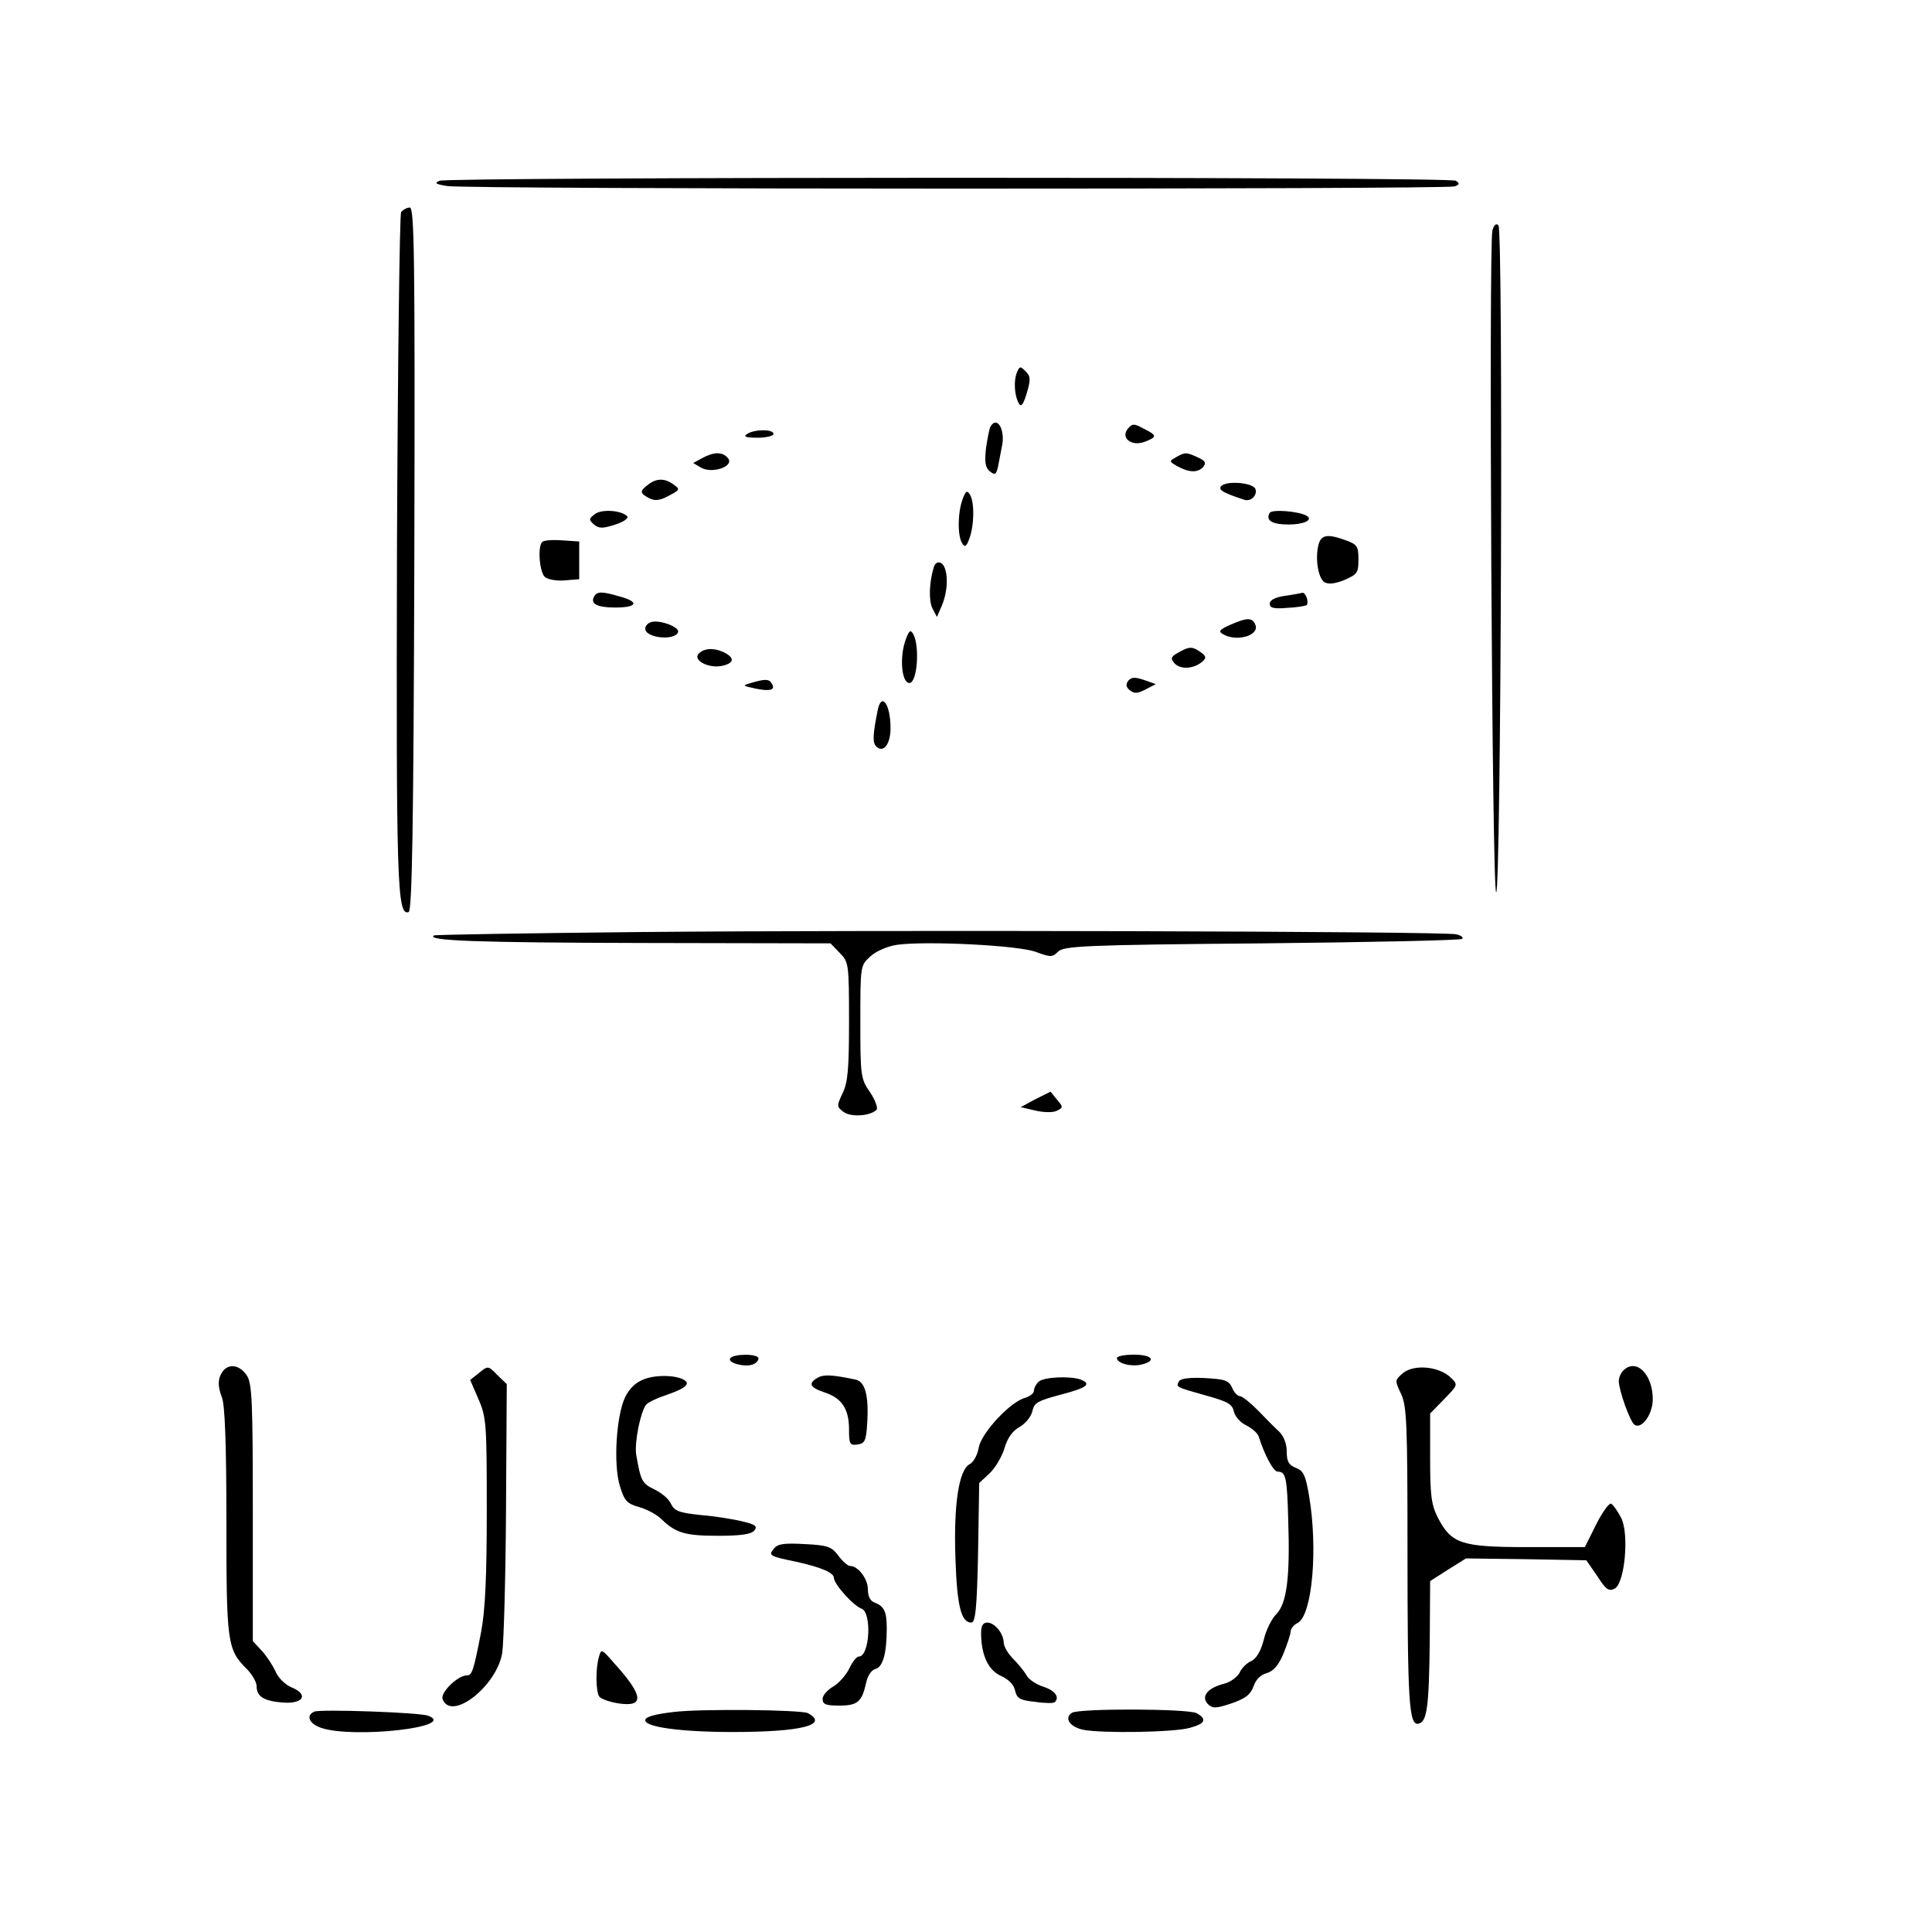<?xml version="1.0" standalone="no"?>
<!DOCTYPE svg PUBLIC "-//W3C//DTD SVG 20010904//EN"
 "http://www.w3.org/TR/2001/REC-SVG-20010904/DTD/svg10.dtd">
<svg version="1.0" xmlns="http://www.w3.org/2000/svg"
 width="512pt" height="512pt" viewBox="0 0 512 512"
 preserveAspectRatio="xMidYMid meet">

<g transform="translate(0,512) scale(0.1,-0.1)"
fill="#000000" stroke="none">
<path d="M1165 4641 c-15 -6 -11 -9 20 -14 52 -9 2648 -9 2670 -1 13 5 14 8 3
15 -16 11 -2666 10 -2693 0z"/>
<path d="M1063 4558 c-4 -7 -9 -410 -11 -896 -2 -882 0 -970 31 -959 9 3 13
224 15 935 2 808 0 932 -12 932 -8 0 -18 -6 -23 -12z"/>
<path d="M3955 4509 c-10 -44 -1 -1754 10 -1754 13 0 19 1755 6 1768 -6 6 -12
1 -16 -14z"/>
<path d="M2695 4133 c-9 -21 -7 -61 5 -82 6 -11 12 -3 21 27 11 37 10 45 -3
58 -14 14 -16 14 -23 -3z"/>
<path d="M2625 3990 c-3 -5 -8 -31 -12 -58 -4 -36 -2 -51 10 -61 14 -11 17 -9
22 13 3 14 7 38 10 52 10 44 -12 83 -30 54z"/>
<path d="M2989 3984 c-20 -24 9 -48 44 -35 34 13 34 17 -2 35 -26 14 -30 14
-42 0z"/>
<path d="M1980 3970 c-11 -7 -4 -10 28 -10 23 0 42 5 42 10 0 13 -50 13 -70 0z"/>
<path d="M1861 3906 l-24 -13 22 -13 c31 -16 88 5 70 26 -14 17 -37 17 -68 0z"/>
<path d="M3116 3908 c-18 -10 -18 -11 5 -24 31 -17 54 -17 68 -1 8 11 5 16
-15 25 -30 14 -34 14 -58 0z"/>
<path d="M1718 3836 c-23 -17 -23 -23 2 -36 15 -8 28 -7 52 6 30 16 31 17 13
30 -23 17 -45 17 -67 0z"/>
<path d="M3235 3830 c-5 -9 7 -16 61 -34 18 -7 37 11 31 28 -7 18 -82 23 -92
6z"/>
<path d="M2551 3797 c-13 -35 -14 -97 -1 -117 7 -11 11 -9 19 13 13 35 14 97
1 117 -7 11 -11 9 -19 -13z"/>
<path d="M1577 3758 c-17 -13 -17 -15 -3 -28 14 -11 23 -11 57 0 22 7 36 17
31 22 -16 16 -67 19 -85 6z"/>
<path d="M3365 3761 c-12 -20 6 -31 50 -31 40 0 66 12 48 23 -20 12 -91 18
-98 8z"/>
<path d="M3494 3676 c-9 -36 -1 -88 16 -99 11 -6 28 -4 53 6 34 15 37 19 37
54 0 35 -3 40 -33 51 -49 18 -66 15 -73 -12z"/>
<path d="M1437 3684 c-13 -13 -7 -81 7 -93 8 -7 32 -11 53 -9 l38 3 0 50 0 50
-45 3 c-25 2 -49 0 -53 -4z"/>
<path d="M2475 3618 c-13 -42 -14 -90 -4 -110 l12 -23 13 30 c14 33 17 74 8
99 -7 19 -23 21 -29 4z"/>
<path d="M1575 3540 c-12 -20 7 -30 56 -30 58 0 64 15 12 29 -47 14 -60 14
-68 1z"/>
<path d="M3405 3541 c-26 -4 -40 -11 -40 -21 0 -11 10 -14 45 -11 25 1 48 5
52 7 8 5 -1 35 -11 33 -3 -1 -24 -5 -46 -8z"/>
<path d="M1728 3472 c-10 -2 -18 -10 -18 -18 0 -25 79 -33 87 -9 4 13 -46 32
-69 27z"/>
<path d="M3260 3464 c-27 -12 -32 -17 -20 -24 35 -22 98 -5 87 24 -8 20 -22
20 -67 0z"/>
<path d="M2401 3427 c-18 -46 -12 -117 9 -117 21 0 28 98 10 130 -7 12 -11 9
-19 -13z"/>
<path d="M3127 3393 c-23 -12 -26 -17 -16 -29 14 -18 48 -18 72 0 13 10 14 15
5 23 -26 20 -34 21 -61 6z"/>
<path d="M1851 3387 c-15 -18 30 -40 65 -31 29 7 31 20 5 34 -27 14 -56 13
-70 -3z"/>
<path d="M2990 3316 c-7 -10 -6 -17 4 -25 12 -10 21 -9 42 2 l27 14 -31 11
c-24 8 -33 8 -42 -2z"/>
<path d="M1990 3310 c-24 -7 -23 -7 13 -15 40 -8 53 -3 42 14 -7 12 -18 12
-55 1z"/>
<path d="M2326 3238 c-13 -65 -14 -86 -4 -96 19 -19 38 6 38 48 0 64 -24 97
-34 48z"/>
<path d="M1695 2650 c-297 -3 -542 -7 -545 -9 -22 -14 114 -19 548 -20 l503
-1 24 -25 c24 -24 25 -28 25 -181 0 -125 -3 -163 -17 -191 -16 -34 -16 -36 3
-50 19 -14 70 -11 87 6 4 4 -3 25 -17 46 -25 36 -26 43 -26 187 0 148 0 149
26 173 15 14 45 27 70 31 75 11 325 -1 370 -19 38 -14 43 -14 58 1 15 15 70
18 541 22 288 3 527 8 530 12 4 4 -3 9 -16 12 -34 8 -1525 12 -2164 6z"/>
<path d="M2744 2207 l-39 -21 38 -9 c22 -5 46 -6 57 -1 18 9 18 10 1 30 l-17
21 -40 -20z"/>
<path d="M1935 1520 c-7 -12 39 -24 60 -16 8 3 15 10 15 16 0 13 -67 13 -75 0z"/>
<path d="M2960 1521 c0 -14 38 -24 66 -17 40 10 27 26 -21 26 -25 0 -45 -4
-45 -9z"/>
<path d="M592 1488 c-15 -19 -16 -40 -4 -71 8 -19 12 -123 12 -328 0 -323 2
-340 54 -392 14 -14 26 -35 26 -45 0 -28 19 -40 70 -44 55 -4 69 22 21 41 -16
7 -35 26 -41 42 -7 15 -23 40 -36 54 l-24 26 0 340 c0 296 -2 343 -16 364 -18
27 -45 32 -62 13z"/>
<path d="M1270 1482 l-24 -19 22 -51 c21 -48 22 -66 22 -294 0 -176 -4 -265
-15 -323 -20 -103 -24 -115 -38 -115 -24 0 -71 -46 -64 -63 23 -60 144 35 158
123 4 27 9 198 10 380 l2 332 -25 24 c-24 25 -25 25 -48 6z"/>
<path d="M3719 1482 c-23 -20 -23 -20 -6 -56 15 -33 17 -76 17 -410 0 -409 4
-469 29 -464 23 5 28 44 30 221 l1 157 47 30 48 30 159 -2 160 -3 29 -42 c23
-36 31 -41 46 -33 27 14 39 146 17 188 -9 17 -20 33 -26 37 -5 3 -23 -21 -40
-55 l-30 -60 -153 0 c-175 0 -201 9 -237 79 -17 34 -20 59 -20 158 l0 117 37
38 c37 38 37 38 18 57 -31 30 -96 36 -126 13z"/>
<path d="M4302 1488 c-7 -7 -12 -19 -12 -28 0 -24 30 -109 42 -116 19 -12 48
28 48 68 0 66 -44 110 -78 76z"/>
<path d="M1710 1466 c-24 -8 -41 -24 -53 -48 -24 -49 -32 -180 -14 -237 12
-39 19 -46 51 -55 21 -6 47 -20 59 -32 38 -37 64 -44 150 -44 60 0 88 4 96 14
9 11 3 16 -31 24 -24 6 -74 14 -111 17 -58 6 -70 11 -79 30 -5 12 -25 29 -44
38 -33 16 -36 23 -48 92 -5 32 11 112 26 132 5 7 32 19 59 28 46 16 59 28 42
38 -22 13 -72 14 -103 3z"/>
<path d="M2167 1469 c-26 -15 -21 -26 18 -39 46 -15 65 -44 65 -98 0 -39 2
-43 23 -40 19 3 22 10 25 53 5 76 -5 114 -31 119 -62 13 -84 14 -100 5z"/>
<path d="M2752 1458 c-7 -7 -12 -17 -12 -24 0 -6 -10 -14 -22 -18 -39 -9 -116
-92 -124 -131 -3 -20 -14 -40 -24 -45 -29 -15 -43 -107 -38 -249 4 -126 15
-171 42 -171 11 0 15 37 18 185 l3 185 27 25 c15 14 33 44 40 67 8 28 22 47
41 57 15 9 30 27 33 42 5 22 15 27 75 43 69 18 83 28 53 40 -27 10 -99 7 -112
-6z"/>
<path d="M3125 1460 c-10 -16 -8 -16 70 -38 58 -16 71 -23 75 -43 3 -13 18
-30 34 -37 15 -8 30 -21 32 -30 16 -50 39 -92 50 -92 22 0 25 -16 28 -131 5
-150 -4 -219 -32 -247 -12 -12 -27 -42 -33 -68 -8 -30 -19 -49 -33 -56 -12 -5
-26 -19 -31 -31 -6 -11 -24 -25 -41 -29 -44 -11 -62 -34 -43 -54 13 -12 21
-12 63 2 37 13 50 23 58 45 6 18 19 31 35 35 17 5 31 20 44 51 10 25 19 51 19
58 0 8 8 19 19 24 39 21 54 198 30 338 -9 53 -15 66 -35 73 -19 8 -24 17 -24
43 0 21 -8 41 -20 53 -11 10 -37 36 -57 57 -20 20 -41 37 -47 37 -6 0 -16 10
-21 23 -9 19 -19 22 -72 25 -37 2 -64 -1 -68 -8z"/>
<path d="M2051 1016 c-15 -18 -13 -20 60 -35 67 -15 99 -29 99 -43 1 -17 51
-73 73 -81 28 -10 22 -127 -7 -127 -6 0 -17 -14 -25 -31 -8 -17 -27 -39 -42
-48 -16 -9 -29 -24 -29 -33 0 -15 9 -18 44 -18 49 0 60 10 71 59 4 20 14 35
25 38 20 5 30 43 30 107 0 46 -7 59 -32 69 -12 4 -18 17 -18 35 0 28 -26 62
-47 62 -6 0 -20 12 -31 27 -18 24 -28 28 -89 31 -54 3 -72 1 -82 -12z"/>
<path d="M2600 793 c0 -59 19 -99 52 -114 20 -9 35 -23 38 -39 5 -21 13 -26
53 -30 26 -4 50 -4 52 -1 14 13 1 31 -30 41 -19 6 -40 20 -45 31 -6 10 -22 30
-35 43 -14 14 -25 33 -25 43 -1 25 -24 53 -44 53 -11 0 -16 -9 -16 -27z"/>
<path d="M1587 728 c-9 -31 -8 -91 1 -104 4 -6 26 -14 50 -18 71 -11 68 20
-11 107 -33 38 -34 38 -40 15z"/>
<path d="M833 584 c-23 -10 -14 -32 18 -43 85 -29 363 2 284 32 -21 9 -288 18
-302 11z"/>
<path d="M1785 583 c-52 -6 -75 -13 -75 -22 0 -18 95 -31 232 -31 182 0 256
19 199 50 -18 9 -286 12 -356 3z"/>
<path d="M2841 581 c-22 -14 -6 -37 29 -45 51 -10 241 -7 283 5 41 11 47 23
18 39 -24 12 -310 13 -330 1z"/>
</g>
</svg>
